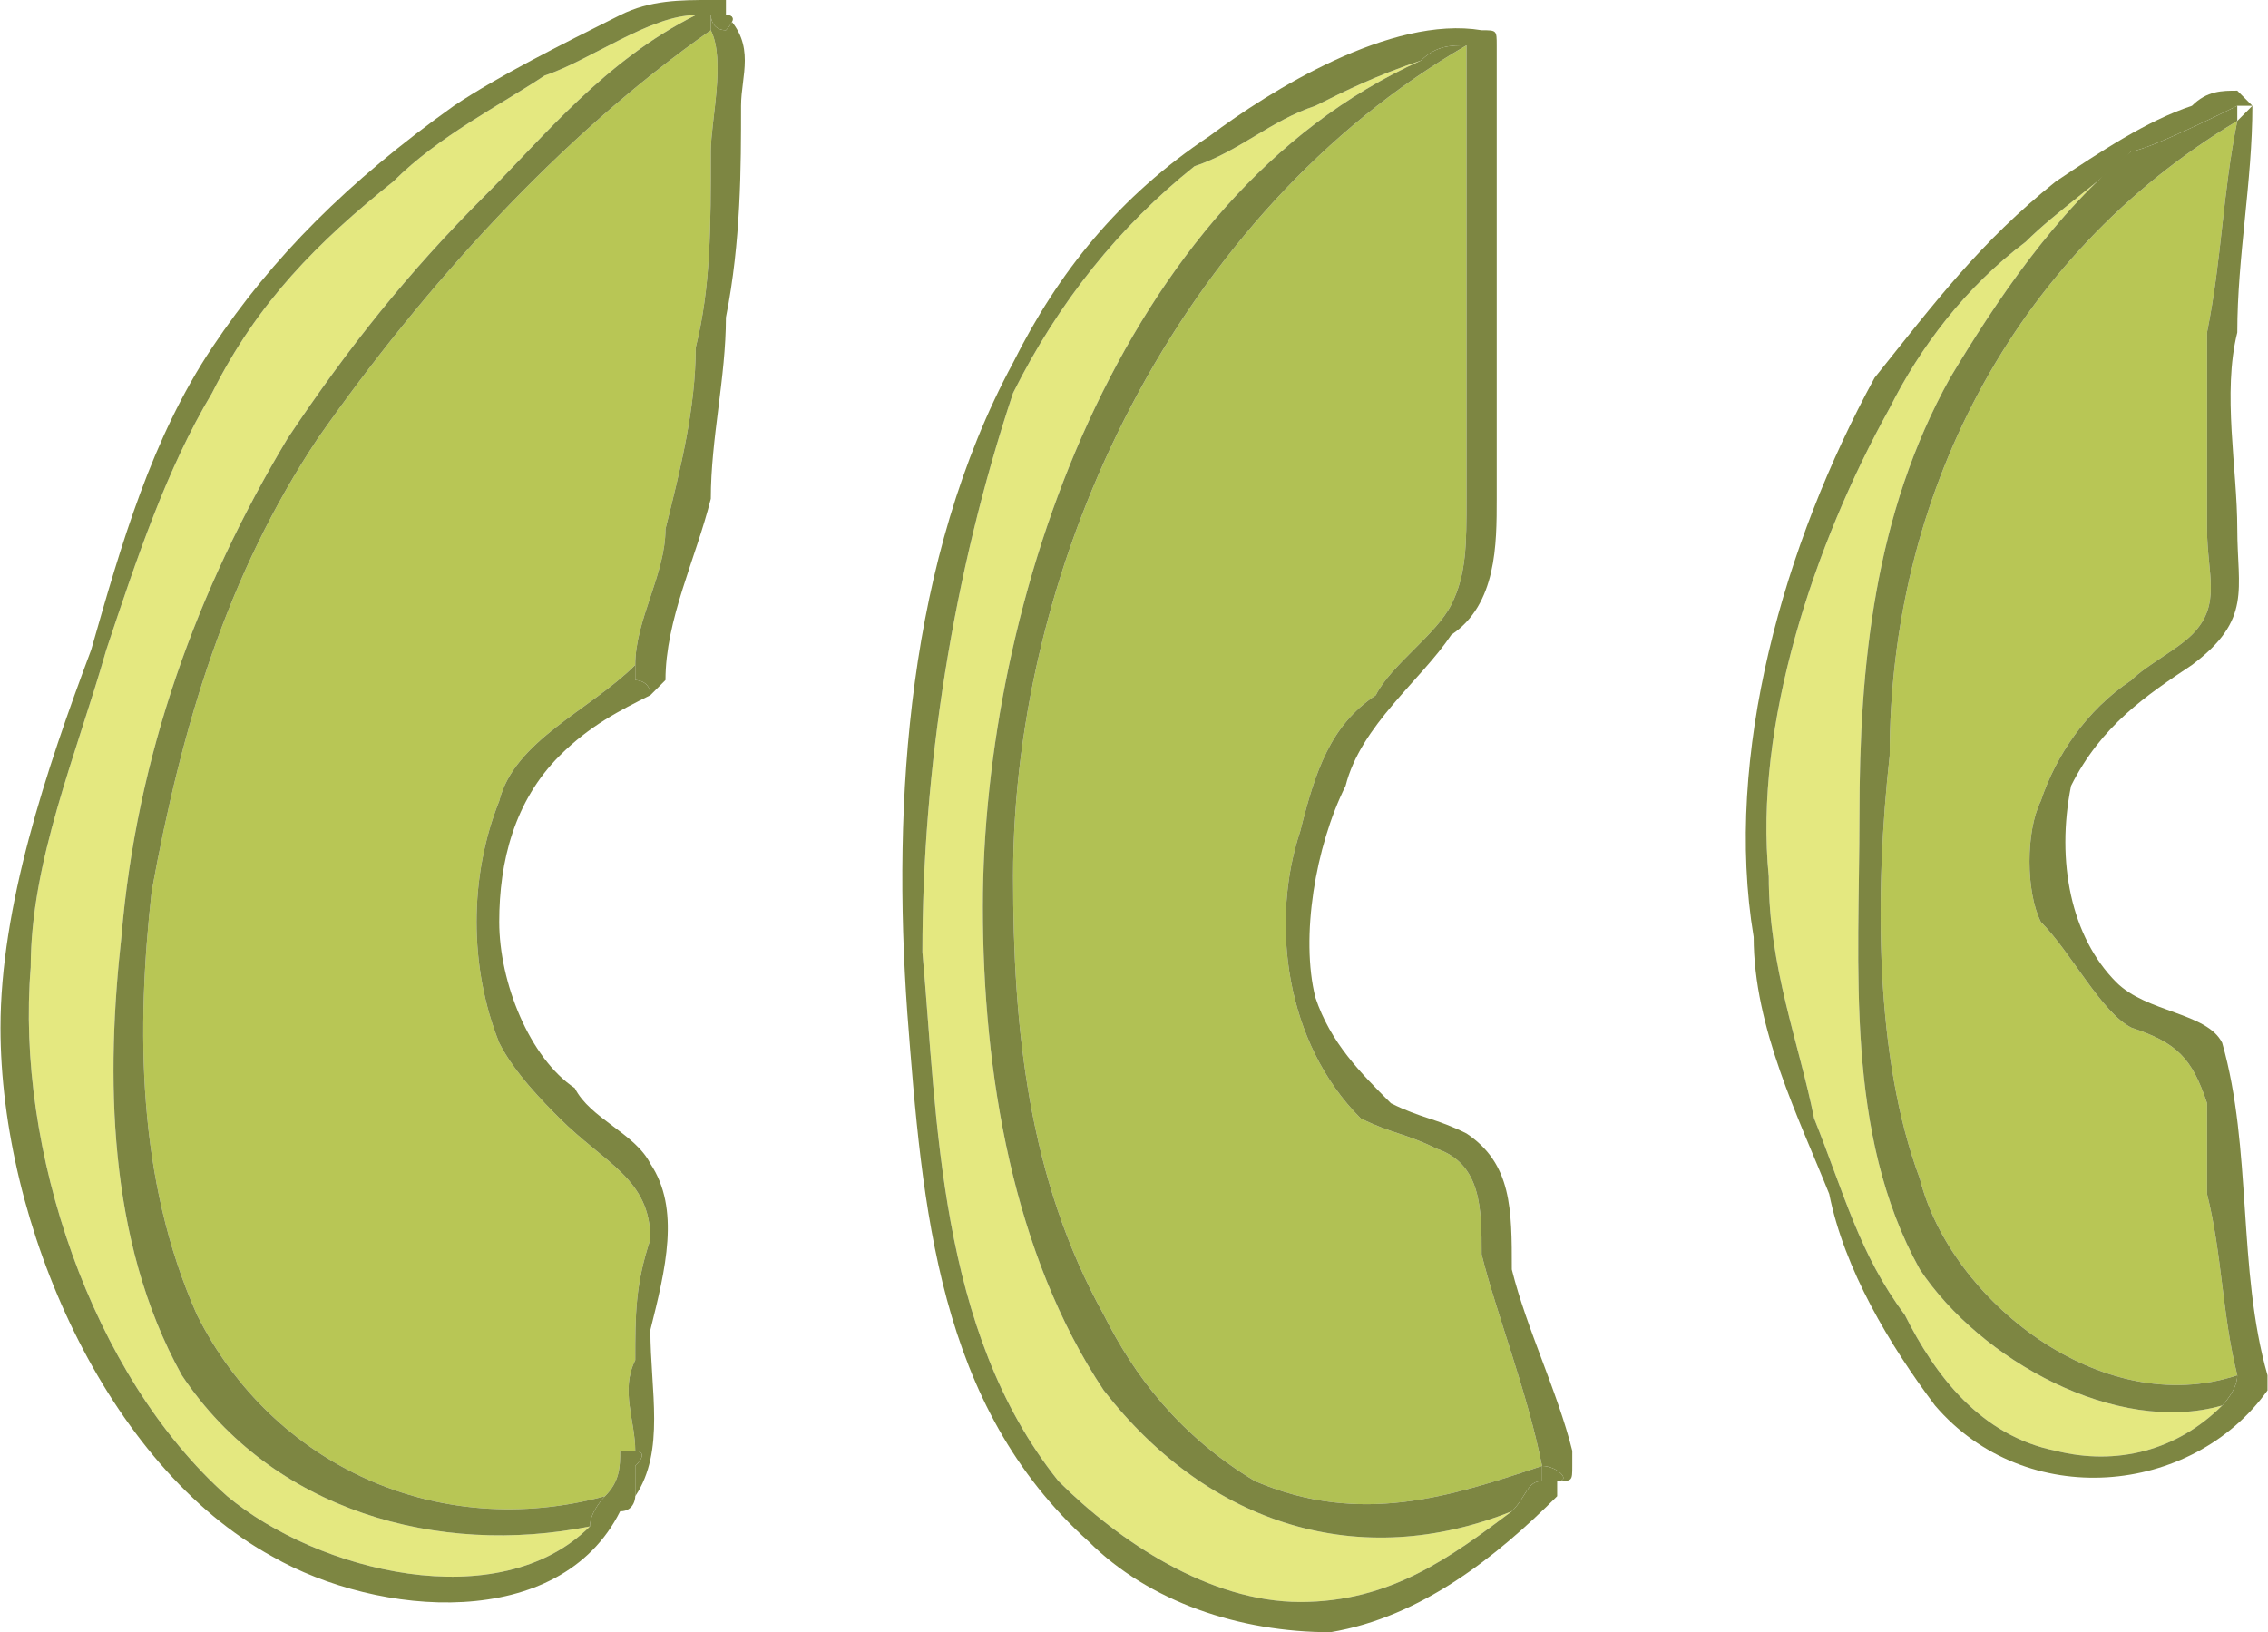 <?xml version="1.0" encoding="UTF-8"?>
<!DOCTYPE svg PUBLIC "-//W3C//DTD SVG 1.1//EN" "http://www.w3.org/Graphics/SVG/1.1/DTD/svg11.dtd">
<!-- Creator: CorelDRAW X7 -->
<svg xmlns="http://www.w3.org/2000/svg" xml:space="preserve" width="0.767in" height="0.552in" version="1.1" style="shape-rendering:geometricPrecision; text-rendering:geometricPrecision; image-rendering:optimizeQuality; fill-rule:evenodd; clip-rule:evenodd"
viewBox="0 0 150 108"
 xmlns:xlink="http://www.w3.org/1999/xlink">
 <defs>
  <style type="text/css">
   <![CDATA[
    .fil1 {fill:#E4E880}
    .fil0 {fill:#B8C655}
    .fil3 {fill:#B1C154}
    .fil2 {fill:#7D8642}
   ]]>
  </style>
 </defs>
 <g id="Layer_x0020_1">

  <path class="fil0" d="M42 90c0,-3 0,-5 1,-8 0,-4 -3,-5 -6,-8 -1,-1 -3,-3 -4,-5 -2,-5 -2,-11 0,-16 1,-4 6,-6 9,-9 0,-3 2,-6 2,-9 1,-4 2,-8 2,-12 1,-4 1,-8 1,-13 0,-2 1,-6 0,-8 0,0 0,0 0,0 -10,7 -19,17 -26,27 -6,9 -9,19 -11,30 -1,9 -1,19 3,28 5,10 16,15 27,12 1,-1 1,-2 1,-3 0,0 0,0 1,0 0,-2 -1,-4 0,-6z"/>
  <path class="fil1" d="M12 91c-5,-9 -5,-20 -4,-29 1,-12 5,-23 11,-33 4,-6 8,-11 13,-16 4,-4 8,-9 14,-12 -3,0 -7,3 -10,4 -3,2 -7,4 -10,7 -5,4 -9,8 -12,14 -3,5 -5,11 -7,17 -2,7 -5,14 -5,21 -1,12 4,27 13,35 6,5 18,8 24,2 -10,2 -21,-1 -27,-10z"/>
  <path class="fil2" d="M13 87c-4,-9 -4,-19 -3,-28 2,-11 5,-21 11,-30 7,-10 16,-20 26,-27 0,0 0,0 0,0 0,0 0,0 0,-1 -1,0 -1,0 -1,0 -6,3 -10,8 -14,12 -5,5 -9,10 -13,16 -6,10 -10,21 -11,33 -1,9 -1,20 4,29 6,9 17,12 27,10 0,-1 1,-2 1,-2 -11,3 -22,-2 -27,-12z"/>
  <path class="fil2" d="M42 45c0,0 0,-1 0,-1 -3,3 -8,5 -9,9 -2,5 -2,11 0,16 1,2 3,4 4,5 3,3 6,4 6,8 -1,3 -1,5 -1,8 -1,2 0,4 0,6 0,0 1,0 0,1 0,1 0,1 0,2 0,0 0,0 0,0 2,-3 1,-7 1,-11 1,-4 2,-8 0,-11 -1,-2 -4,-3 -5,-5 -3,-2 -5,-7 -5,-11 0,-4 1,-8 4,-11 2,-2 4,-3 6,-4 0,-1 -1,-1 -1,-1z"/>
  <path class="fil2" d="M48 2c-1,0 -1,-1 -1,-1 0,1 0,1 0,1 0,0 0,0 0,0 0,0 0,0 0,0 1,2 0,6 0,8 0,5 0,9 -1,13 0,4 -1,8 -2,12 0,3 -2,6 -2,9 0,0 0,1 0,1 0,0 1,0 1,1 0,0 1,-1 1,-1 0,-4 2,-8 3,-12 0,-4 1,-8 1,-12 1,-5 1,-10 1,-14 0,-2 1,-4 -1,-6 1,0 0,1 0,1z"/>
  <path class="fil2" d="M18 103c7,4 19,5 23,-3 1,0 1,-1 1,-1 0,-1 0,-1 0,-2 1,-1 0,-1 0,-1 -1,0 -1,0 -1,0 0,1 0,2 -1,3 0,0 -1,1 -1,2 -6,6 -18,3 -24,-2 -9,-8 -14,-23 -13,-35 0,-7 3,-14 5,-21 2,-6 4,-12 7,-17 3,-6 7,-10 12,-14 3,-3 7,-5 10,-7 3,-1 7,-4 10,-4 0,0 0,0 1,0 0,0 0,1 1,1 0,0 1,-1 0,-1 0,0 0,0 0,-1 0,0 0,0 0,0 0,0 0,0 -1,0 -2,0 -4,0 -6,1 -4,2 -8,4 -11,6 -7,5 -12,10 -16,16 -4,6 -6,13 -8,20 -3,8 -6,17 -6,25 0,13 7,29 18,35z"/>
  <path class="fil1" d="M73 92c-6,-9 -8,-21 -8,-32 0,-20 9,-47 29,-56 -3,1 -5,2 -7,3 -3,1 -5,3 -8,4 -5,4 -9,9 -12,15 -4,12 -6,25 -6,37 1,11 1,25 9,35 4,4 10,8 16,8 6,0 10,-3 14,-6 -10,4 -20,1 -27,-8z"/>
  <path class="fil3" d="M67 58c0,10 1,20 6,29 2,4 5,8 10,11 7,3 13,1 19,-1 -1,-5 -3,-10 -4,-14 0,-3 0,-6 -3,-7 -2,-1 -3,-1 -5,-2 -5,-5 -6,-13 -4,-19 1,-4 2,-7 5,-9 1,-2 4,-4 5,-6 1,-2 1,-4 1,-7 0,-10 0,-20 0,-30 -19,11 -30,34 -30,55z"/>
  <path class="fil2" d="M83 98c-5,-3 -8,-7 -10,-11 -5,-9 -6,-19 -6,-29 0,-21 11,-44 30,-55 0,0 0,0 0,0 0,0 0,0 0,0 -1,0 -2,0 -3,1 -20,9 -29,36 -29,56 0,11 2,23 8,32 7,9 17,12 27,8 1,-1 1,-2 2,-2 0,0 0,-1 0,-1 0,0 0,0 0,0 -6,2 -12,4 -19,1z"/>
  <path class="fil2" d="M104 96c0,1 0,1 0,1 0,0 0,0 0,-1z"/>
  <path class="fil2" d="M98 3c0,0 0,0 -1,0 0,0 0,0 0,0 0,0 0,0 0,0 0,10 0,20 0,30 0,3 0,5 -1,7 -1,2 -4,4 -5,6 -3,2 -4,5 -5,9 -2,6 -1,14 4,19 2,1 3,1 5,2 3,1 3,4 3,7 1,4 3,9 4,14 0,0 0,0 0,0 1,0 2,1 1,1 1,0 1,0 1,-1 0,0 0,0 0,0 0,0 0,0 0,-1 -1,-4 -3,-8 -4,-12 0,-4 0,-7 -3,-9 -2,-1 -3,-1 -5,-2 -2,-2 -4,-4 -5,-7 -1,-4 0,-10 2,-14 1,-4 5,-7 7,-10 3,-2 3,-6 3,-9 0,-10 0,-20 0,-30 0,0 0,0 0,0 0,0 -1,0 -1,0z"/>
  <path class="fil2" d="M98 2c-6,-1 -14,4 -18,7 -6,4 -10,9 -13,15 -7,13 -8,29 -7,43 1,13 2,26 12,35 4,4 10,6 16,6 6,-1 11,-5 15,-9 0,0 0,0 0,-1 1,0 0,-1 -1,-1 0,0 0,1 0,1 -1,0 -1,1 -2,2 -4,3 -8,6 -14,6 -6,0 -12,-4 -16,-8 -8,-10 -8,-24 -9,-35 0,-12 2,-25 6,-37 3,-6 7,-11 12,-15 3,-1 5,-3 8,-4 2,-1 4,-2 7,-3 1,-1 2,-1 3,-1 1,0 1,0 1,0 0,0 1,0 1,0 0,-1 0,-1 -1,-1z"/>
  <path class="fil1" d="M127 84c-5,-9 -4,-20 -4,-30 0,-10 1,-20 6,-29 3,-5 7,-11 12,-15 -2,2 -5,4 -7,6 -4,3 -7,7 -9,11 -5,9 -9,21 -8,31 0,6 2,11 3,16 2,5 3,9 6,13 2,4 5,8 10,9 4,1 8,0 11,-3 -7,2 -16,-3 -20,-9z"/>
  <path class="fil0" d="M125 50c-1,9 -1,20 2,28 2,8 12,16 21,13 -1,-4 -1,-8 -2,-12 0,-2 0,-4 0,-6 -1,-3 -2,-4 -5,-5 -2,-1 -4,-5 -6,-7 -1,-2 -1,-6 0,-8 1,-3 3,-6 6,-8 1,-1 3,-2 4,-3 2,-2 1,-4 1,-7 0,-4 0,-9 0,-13 1,-5 1,-9 2,-14 -15,9 -23,25 -23,42z"/>
  <path class="fil2" d="M148 8c0,0 0,0 0,0 0,0 0,0 0,0 -1,5 -1,9 -2,14 0,4 0,9 0,13 0,3 1,5 -1,7 -1,1 -3,2 -4,3 -3,2 -5,5 -6,8 -1,2 -1,6 0,8 2,2 4,6 6,7 3,1 4,2 5,5 0,2 0,4 0,6 1,4 1,8 2,12 0,0 0,0 0,0 0,0 1,0 1,0 0,0 0,0 1,0 0,0 0,0 0,0 -2,-7 -1,-15 -3,-22 -1,-2 -5,-2 -7,-4 -3,-3 -4,-8 -3,-13 2,-4 5,-6 8,-8 4,-3 3,-5 3,-9 0,-4 -1,-9 0,-13 0,-5 1,-10 1,-15 0,0 0,0 0,0 0,0 0,0 -1,1z"/>
  <path class="fil2" d="M148 91c-9,3 -19,-5 -21,-13 -3,-8 -3,-19 -2,-28 0,-17 8,-33 23,-42 0,0 0,0 0,0 0,0 0,0 0,-1 0,0 -6,3 -7,3 0,0 0,0 0,0 -5,4 -9,10 -12,15 -5,9 -6,19 -6,29 0,10 -1,21 4,30 4,6 13,11 20,9 0,0 1,-1 1,-2 0,0 1,0 1,0 0,0 -1,0 -1,0 0,0 0,0 0,0z"/>
  <path class="fil2" d="M148 6c-1,0 -2,0 -3,1 -3,1 -6,3 -9,5 -5,4 -8,8 -12,13 -6,11 -10,25 -8,37 0,6 3,12 5,17 1,5 4,10 7,14 6,7 17,6 22,-1 0,0 0,-1 0,-1 -1,0 -1,0 -1,0 0,0 -1,0 -1,0 0,1 -1,2 -1,2 -3,3 -7,4 -11,3 -5,-1 -8,-5 -10,-9 -3,-4 -4,-8 -6,-13 -1,-5 -3,-10 -3,-16 -1,-10 3,-22 8,-31 2,-4 5,-8 9,-11 2,-2 5,-4 7,-6 0,0 0,0 0,0 1,0 7,-3 7,-3 0,1 0,1 0,1 0,0 0,0 0,0 0,0 0,0 0,-1 1,0 1,0 1,0 0,0 0,0 0,0 0,0 -1,-1 -1,-1z"/>
 </g>
</svg>
